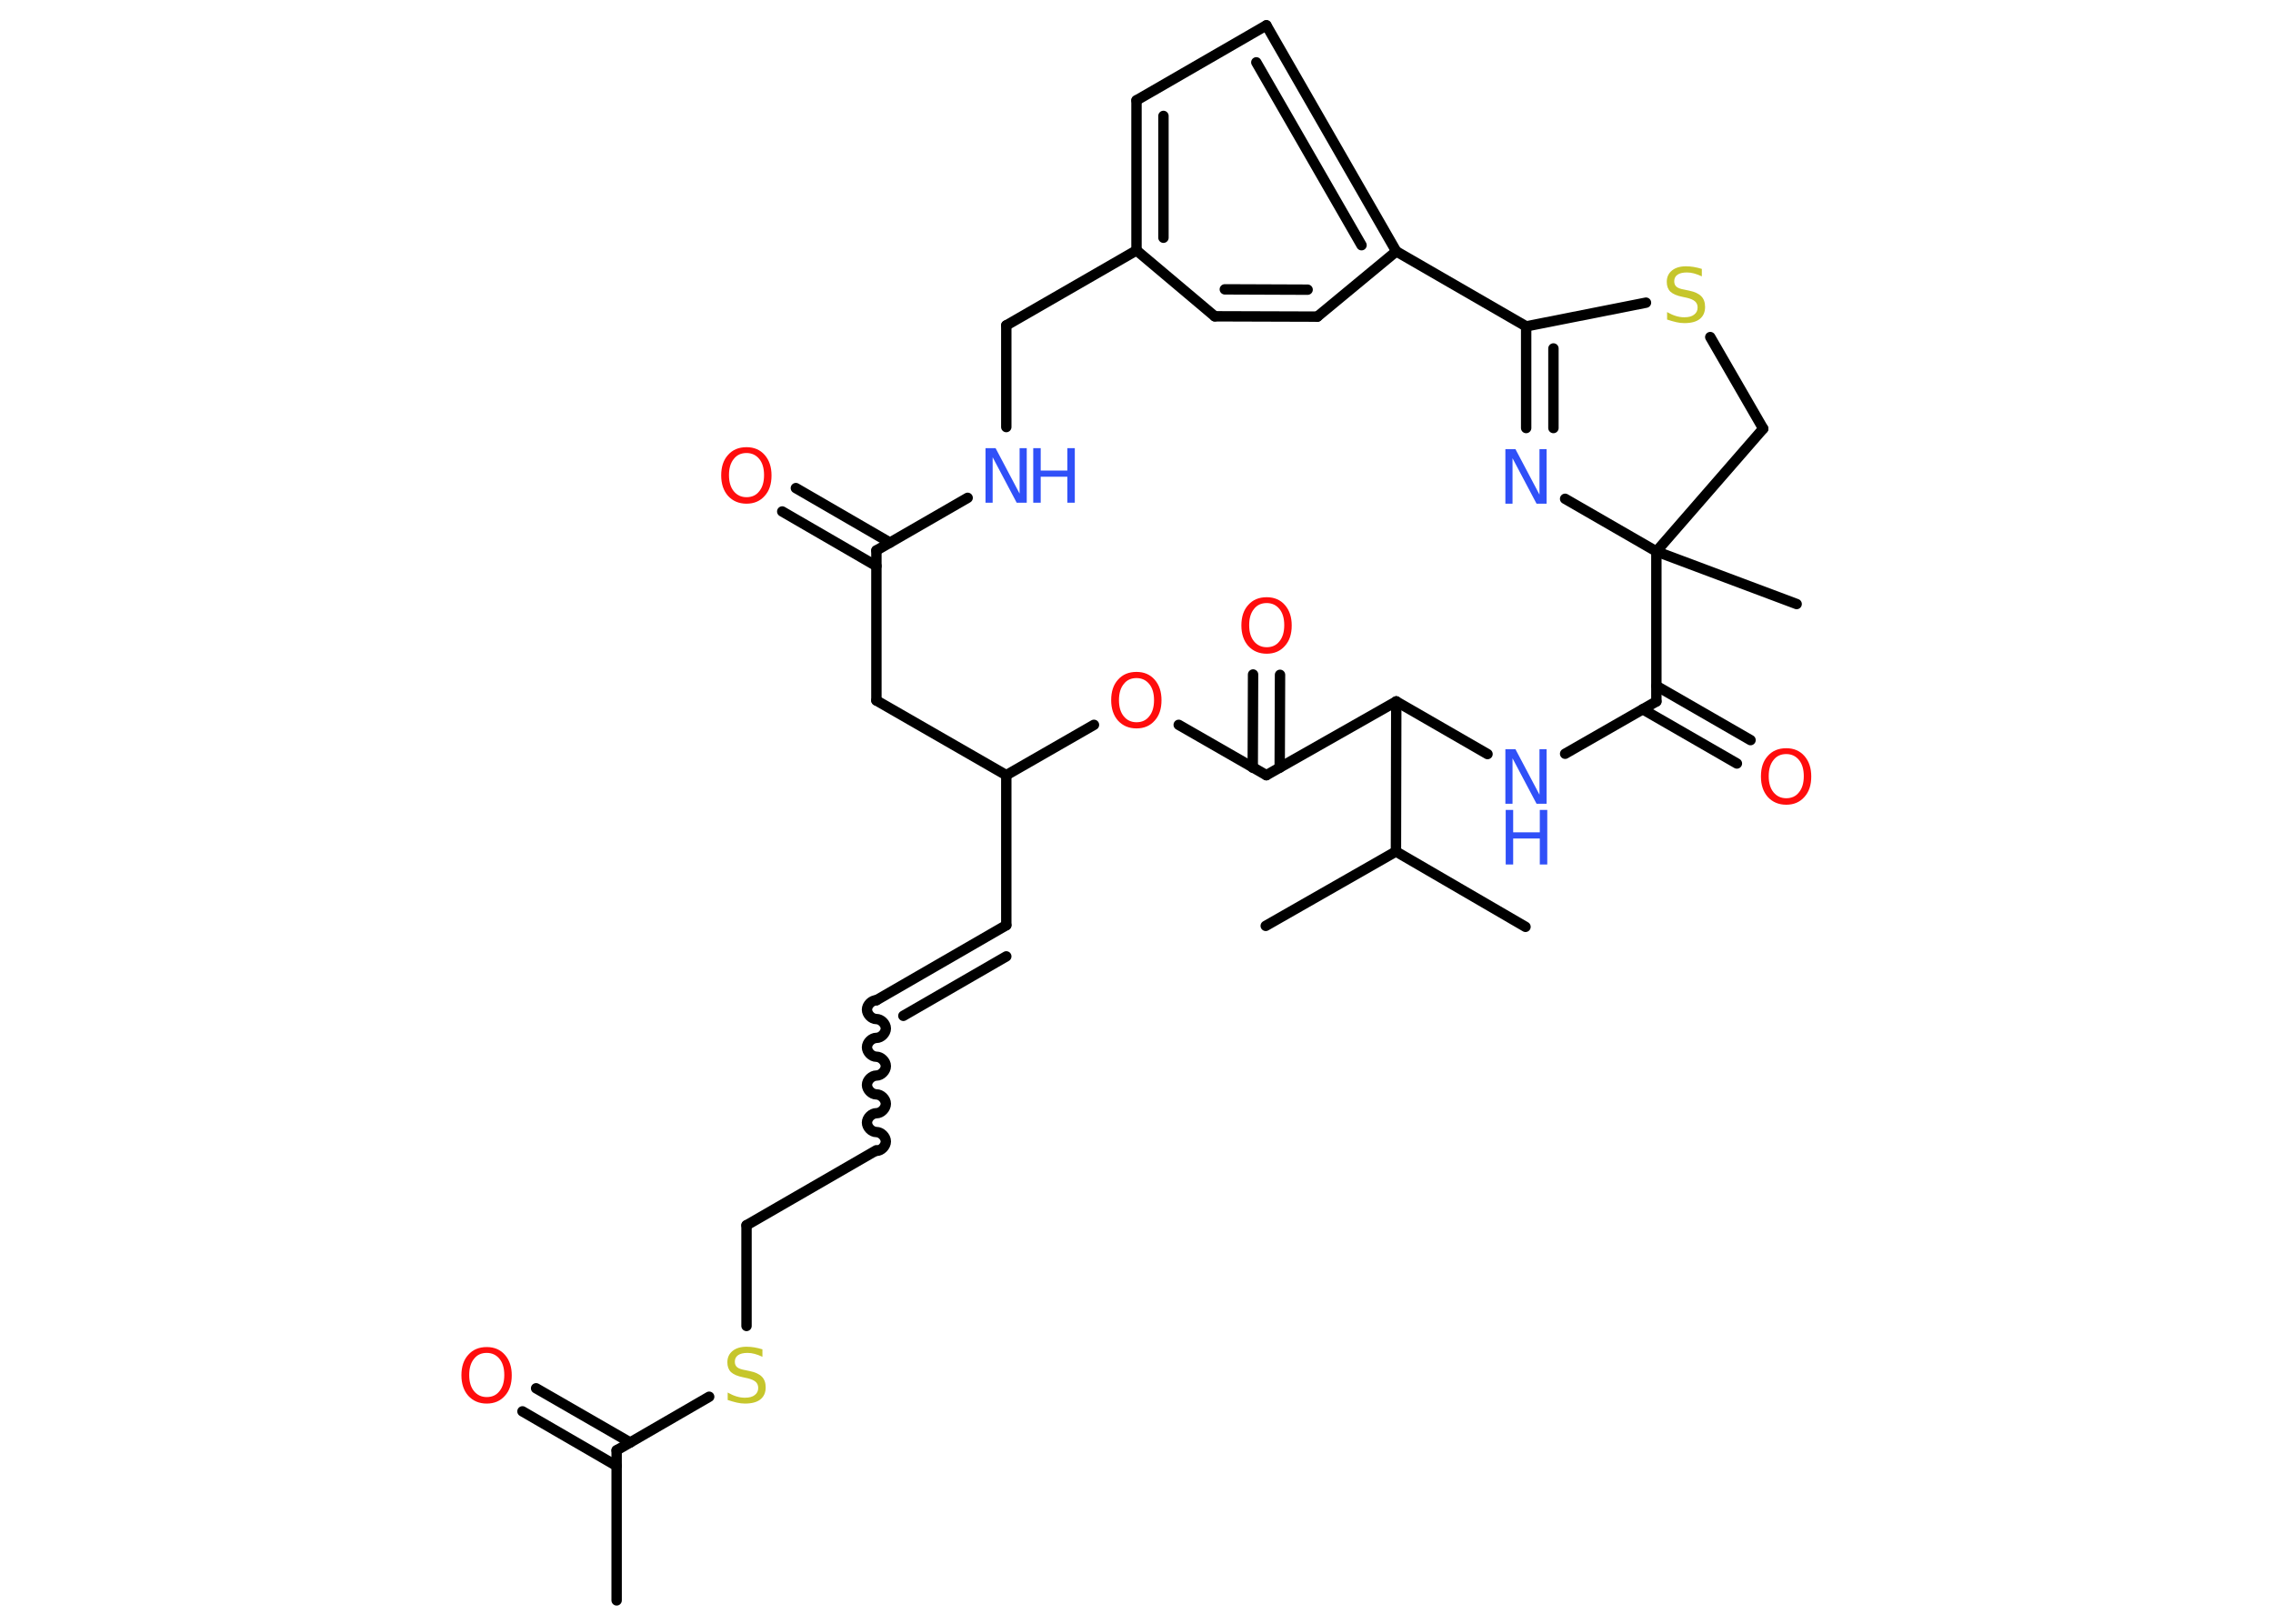 <?xml version='1.0' encoding='UTF-8'?>
<!DOCTYPE svg PUBLIC "-//W3C//DTD SVG 1.1//EN" "http://www.w3.org/Graphics/SVG/1.1/DTD/svg11.dtd">
<svg version='1.2' xmlns='http://www.w3.org/2000/svg' xmlns:xlink='http://www.w3.org/1999/xlink' width='70.0mm' height='50.0mm' viewBox='0 0 70.0 50.0'>
  <desc>Generated by the Chemistry Development Kit (http://github.com/cdk)</desc>
  <g stroke-linecap='round' stroke-linejoin='round' stroke='#000000' stroke-width='.32' fill='#FF0D0D'>
    <rect x='.0' y='.0' width='70.0' height='50.0' fill='#FFFFFF' stroke='none'/>
    <g id='mol1' class='mol'>
      <line id='mol1bnd1' class='bond' x1='18.99' y1='49.28' x2='18.99' y2='44.66'/>
      <g id='mol1bnd2' class='bond'>
        <line x1='18.99' y1='45.14' x2='16.09' y2='43.46'/>
        <line x1='19.41' y1='44.42' x2='16.51' y2='42.75'/>
      </g>
      <line id='mol1bnd3' class='bond' x1='18.99' y1='44.66' x2='21.84' y2='43.01'/>
      <line id='mol1bnd4' class='bond' x1='22.99' y1='40.83' x2='22.99' y2='37.73'/>
      <line id='mol1bnd5' class='bond' x1='22.99' y1='37.73' x2='26.99' y2='35.42'/>
      <path id='mol1bnd6' class='bond' d='M26.99 30.8c-.14 .0 -.29 .14 -.29 .29c.0 .14 .14 .29 .29 .29c.14 .0 .29 .14 .29 .29c.0 .14 -.14 .29 -.29 .29c-.14 .0 -.29 .14 -.29 .29c.0 .14 .14 .29 .29 .29c.14 .0 .29 .14 .29 .29c.0 .14 -.14 .29 -.29 .29c-.14 .0 -.29 .14 -.29 .29c.0 .14 .14 .29 .29 .29c.14 .0 .29 .14 .29 .29c.0 .14 -.14 .29 -.29 .29c-.14 .0 -.29 .14 -.29 .29c.0 .14 .14 .29 .29 .29c.14 .0 .29 .14 .29 .29c.0 .14 -.14 .29 -.29 .29' fill='none' stroke='#000000' stroke-width='.32'/>
      <g id='mol1bnd7' class='bond'>
        <line x1='26.99' y1='30.8' x2='30.99' y2='28.49'/>
        <line x1='27.82' y1='31.28' x2='30.99' y2='29.45'/>
      </g>
      <line id='mol1bnd8' class='bond' x1='30.99' y1='28.49' x2='30.99' y2='23.87'/>
      <line id='mol1bnd9' class='bond' x1='30.99' y1='23.87' x2='26.99' y2='21.57'/>
      <line id='mol1bnd10' class='bond' x1='26.99' y1='21.57' x2='26.99' y2='16.95'/>
      <g id='mol1bnd11' class='bond'>
        <line x1='26.99' y1='17.43' x2='24.09' y2='15.75'/>
        <line x1='27.41' y1='16.71' x2='24.51' y2='15.03'/>
      </g>
      <line id='mol1bnd12' class='bond' x1='26.99' y1='16.95' x2='29.8' y2='15.33'/>
      <line id='mol1bnd13' class='bond' x1='30.99' y1='13.15' x2='30.99' y2='10.02'/>
      <line id='mol1bnd14' class='bond' x1='30.99' y1='10.02' x2='35.0' y2='7.71'/>
      <g id='mol1bnd15' class='bond'>
        <line x1='35.0' y1='3.09' x2='35.0' y2='7.71'/>
        <line x1='35.83' y1='3.57' x2='35.83' y2='7.32'/>
      </g>
      <line id='mol1bnd16' class='bond' x1='35.0' y1='3.09' x2='39.0' y2='.78'/>
      <g id='mol1bnd17' class='bond'>
        <line x1='43.0' y1='7.74' x2='39.0' y2='.78'/>
        <line x1='41.93' y1='7.55' x2='38.69' y2='1.92'/>
      </g>
      <line id='mol1bnd18' class='bond' x1='43.0' y1='7.74' x2='40.57' y2='9.75'/>
      <g id='mol1bnd19' class='bond'>
        <line x1='37.41' y1='9.74' x2='40.57' y2='9.75'/>
        <line x1='37.72' y1='8.91' x2='40.27' y2='8.92'/>
      </g>
      <line id='mol1bnd20' class='bond' x1='35.0' y1='7.71' x2='37.41' y2='9.74'/>
      <line id='mol1bnd21' class='bond' x1='43.0' y1='7.74' x2='47.0' y2='10.05'/>
      <g id='mol1bnd22' class='bond'>
        <line x1='47.0' y1='10.05' x2='47.0' y2='13.18'/>
        <line x1='47.84' y1='10.73' x2='47.84' y2='13.18'/>
      </g>
      <line id='mol1bnd23' class='bond' x1='48.2' y1='15.36' x2='51.01' y2='16.98'/>
      <line id='mol1bnd24' class='bond' x1='51.01' y1='16.98' x2='55.33' y2='18.6'/>
      <line id='mol1bnd25' class='bond' x1='51.01' y1='16.98' x2='54.3' y2='13.2'/>
      <line id='mol1bnd26' class='bond' x1='54.3' y1='13.2' x2='52.67' y2='10.38'/>
      <line id='mol1bnd27' class='bond' x1='47.0' y1='10.05' x2='50.69' y2='9.32'/>
      <line id='mol1bnd28' class='bond' x1='51.01' y1='16.98' x2='51.01' y2='21.6'/>
      <g id='mol1bnd29' class='bond'>
        <line x1='51.01' y1='21.12' x2='53.91' y2='22.79'/>
        <line x1='50.59' y1='21.84' x2='53.49' y2='23.51'/>
      </g>
      <line id='mol1bnd30' class='bond' x1='51.01' y1='21.6' x2='48.2' y2='23.21'/>
      <line id='mol1bnd31' class='bond' x1='45.81' y1='23.22' x2='43.0' y2='21.6'/>
      <line id='mol1bnd32' class='bond' x1='43.0' y1='21.6' x2='42.99' y2='26.22'/>
      <line id='mol1bnd33' class='bond' x1='42.99' y1='26.22' x2='46.98' y2='28.54'/>
      <line id='mol1bnd34' class='bond' x1='42.99' y1='26.22' x2='38.98' y2='28.51'/>
      <line id='mol1bnd35' class='bond' x1='43.0' y1='21.6' x2='39.0' y2='23.87'/>
      <g id='mol1bnd36' class='bond'>
        <line x1='38.58' y1='23.64' x2='38.59' y2='20.77'/>
        <line x1='39.41' y1='23.64' x2='39.42' y2='20.78'/>
      </g>
      <line id='mol1bnd37' class='bond' x1='39.0' y1='23.87' x2='36.3' y2='22.32'/>
      <line id='mol1bnd38' class='bond' x1='30.99' y1='23.87' x2='33.69' y2='22.32'/>
      <path id='mol1atm3' class='atom' d='M14.99 41.66q-.25 .0 -.39 .18q-.15 .18 -.15 .5q.0 .32 .15 .5q.15 .18 .39 .18q.25 .0 .39 -.18q.15 -.18 .15 -.5q.0 -.32 -.15 -.5q-.15 -.18 -.39 -.18zM14.99 41.48q.35 .0 .56 .24q.21 .24 .21 .63q.0 .4 -.21 .63q-.21 .24 -.56 .24q-.35 .0 -.57 -.24q-.21 -.24 -.21 -.63q.0 -.4 .21 -.63q.21 -.24 .57 -.24z' stroke='none'/>
      <path id='mol1atm4' class='atom' d='M23.48 41.56v.22q-.13 -.06 -.24 -.09q-.11 -.03 -.22 -.03q-.19 .0 -.29 .07q-.1 .07 -.1 .2q.0 .11 .07 .17q.07 .06 .25 .09l.14 .03q.25 .05 .37 .17q.12 .12 .12 .33q.0 .24 -.16 .37q-.16 .13 -.48 .13q-.12 .0 -.25 -.03q-.13 -.03 -.28 -.08v-.23q.14 .08 .27 .12q.13 .04 .26 .04q.2 .0 .3 -.08q.11 -.08 .11 -.22q.0 -.12 -.08 -.19q-.08 -.07 -.25 -.11l-.14 -.03q-.25 -.05 -.37 -.16q-.11 -.11 -.11 -.3q.0 -.22 .16 -.35q.16 -.13 .43 -.13q.12 .0 .24 .02q.12 .02 .25 .06z' stroke='none' fill='#C6C62C'/>
      <path id='mol1atm12' class='atom' d='M22.99 13.95q-.25 .0 -.39 .18q-.15 .18 -.15 .5q.0 .32 .15 .5q.15 .18 .39 .18q.25 .0 .39 -.18q.15 -.18 .15 -.5q.0 -.32 -.15 -.5q-.15 -.18 -.39 -.18zM22.99 13.77q.35 .0 .56 .24q.21 .24 .21 .63q.0 .4 -.21 .63q-.21 .24 -.56 .24q-.35 .0 -.57 -.24q-.21 -.24 -.21 -.63q.0 -.4 .21 -.63q.21 -.24 .57 -.24z' stroke='none'/>
      <g id='mol1atm13' class='atom'>
        <path d='M30.36 13.8h.3l.74 1.4v-1.4h.22v1.68h-.31l-.74 -1.4v1.4h-.22v-1.68z' stroke='none' fill='#3050F8'/>
        <path d='M31.82 13.8h.23v.69h.82v-.69h.23v1.68h-.23v-.8h-.82v.8h-.23v-1.68z' stroke='none' fill='#3050F8'/>
      </g>
      <path id='mol1atm22' class='atom' d='M46.37 13.83h.3l.74 1.4v-1.4h.22v1.68h-.31l-.74 -1.4v1.4h-.22v-1.68z' stroke='none' fill='#3050F8'/>
      <path id='mol1atm26' class='atom' d='M52.41 8.29v.22q-.13 -.06 -.24 -.09q-.11 -.03 -.22 -.03q-.19 .0 -.29 .07q-.1 .07 -.1 .2q.0 .11 .07 .17q.07 .06 .25 .09l.14 .03q.25 .05 .37 .17q.12 .12 .12 .33q.0 .24 -.16 .37q-.16 .13 -.48 .13q-.12 .0 -.25 -.03q-.13 -.03 -.28 -.08v-.23q.14 .08 .27 .12q.13 .04 .26 .04q.2 .0 .3 -.08q.11 -.08 .11 -.22q.0 -.12 -.08 -.19q-.08 -.07 -.25 -.11l-.14 -.03q-.25 -.05 -.37 -.16q-.11 -.11 -.11 -.3q.0 -.22 .16 -.35q.16 -.13 .43 -.13q.12 .0 .24 .02q.12 .02 .25 .06z' stroke='none' fill='#C6C62C'/>
      <path id='mol1atm28' class='atom' d='M55.01 23.22q-.25 .0 -.39 .18q-.15 .18 -.15 .5q.0 .32 .15 .5q.15 .18 .39 .18q.25 .0 .39 -.18q.15 -.18 .15 -.5q.0 -.32 -.15 -.5q-.15 -.18 -.39 -.18zM55.01 23.04q.35 .0 .56 .24q.21 .24 .21 .63q.0 .4 -.21 .63q-.21 .24 -.56 .24q-.35 .0 -.57 -.24q-.21 -.24 -.21 -.63q.0 -.4 .21 -.63q.21 -.24 .57 -.24z' stroke='none'/>
      <g id='mol1atm29' class='atom'>
        <path d='M46.37 23.07h.3l.74 1.4v-1.4h.22v1.68h-.31l-.74 -1.4v1.4h-.22v-1.68z' stroke='none' fill='#3050F8'/>
        <path d='M46.37 24.94h.23v.69h.82v-.69h.23v1.68h-.23v-.8h-.82v.8h-.23v-1.68z' stroke='none' fill='#3050F8'/>
      </g>
      <path id='mol1atm35' class='atom' d='M39.01 18.57q-.25 .0 -.39 .18q-.15 .18 -.15 .5q.0 .32 .15 .5q.15 .18 .39 .18q.25 .0 .39 -.18q.15 -.18 .15 -.5q.0 -.32 -.15 -.5q-.15 -.18 -.39 -.18zM39.01 18.39q.35 .0 .56 .24q.21 .24 .21 .63q.0 .4 -.21 .63q-.21 .24 -.56 .24q-.35 .0 -.57 -.24q-.21 -.24 -.21 -.63q.0 -.4 .21 -.63q.21 -.24 .57 -.24z' stroke='none'/>
      <path id='mol1atm36' class='atom' d='M35.0 20.88q-.25 .0 -.39 .18q-.15 .18 -.15 .5q.0 .32 .15 .5q.15 .18 .39 .18q.25 .0 .39 -.18q.15 -.18 .15 -.5q.0 -.32 -.15 -.5q-.15 -.18 -.39 -.18zM35.0 20.69q.35 .0 .56 .24q.21 .24 .21 .63q.0 .4 -.21 .63q-.21 .24 -.56 .24q-.35 .0 -.57 -.24q-.21 -.24 -.21 -.63q.0 -.4 .21 -.63q.21 -.24 .57 -.24z' stroke='none'/>
    </g>
  </g>
</svg>
